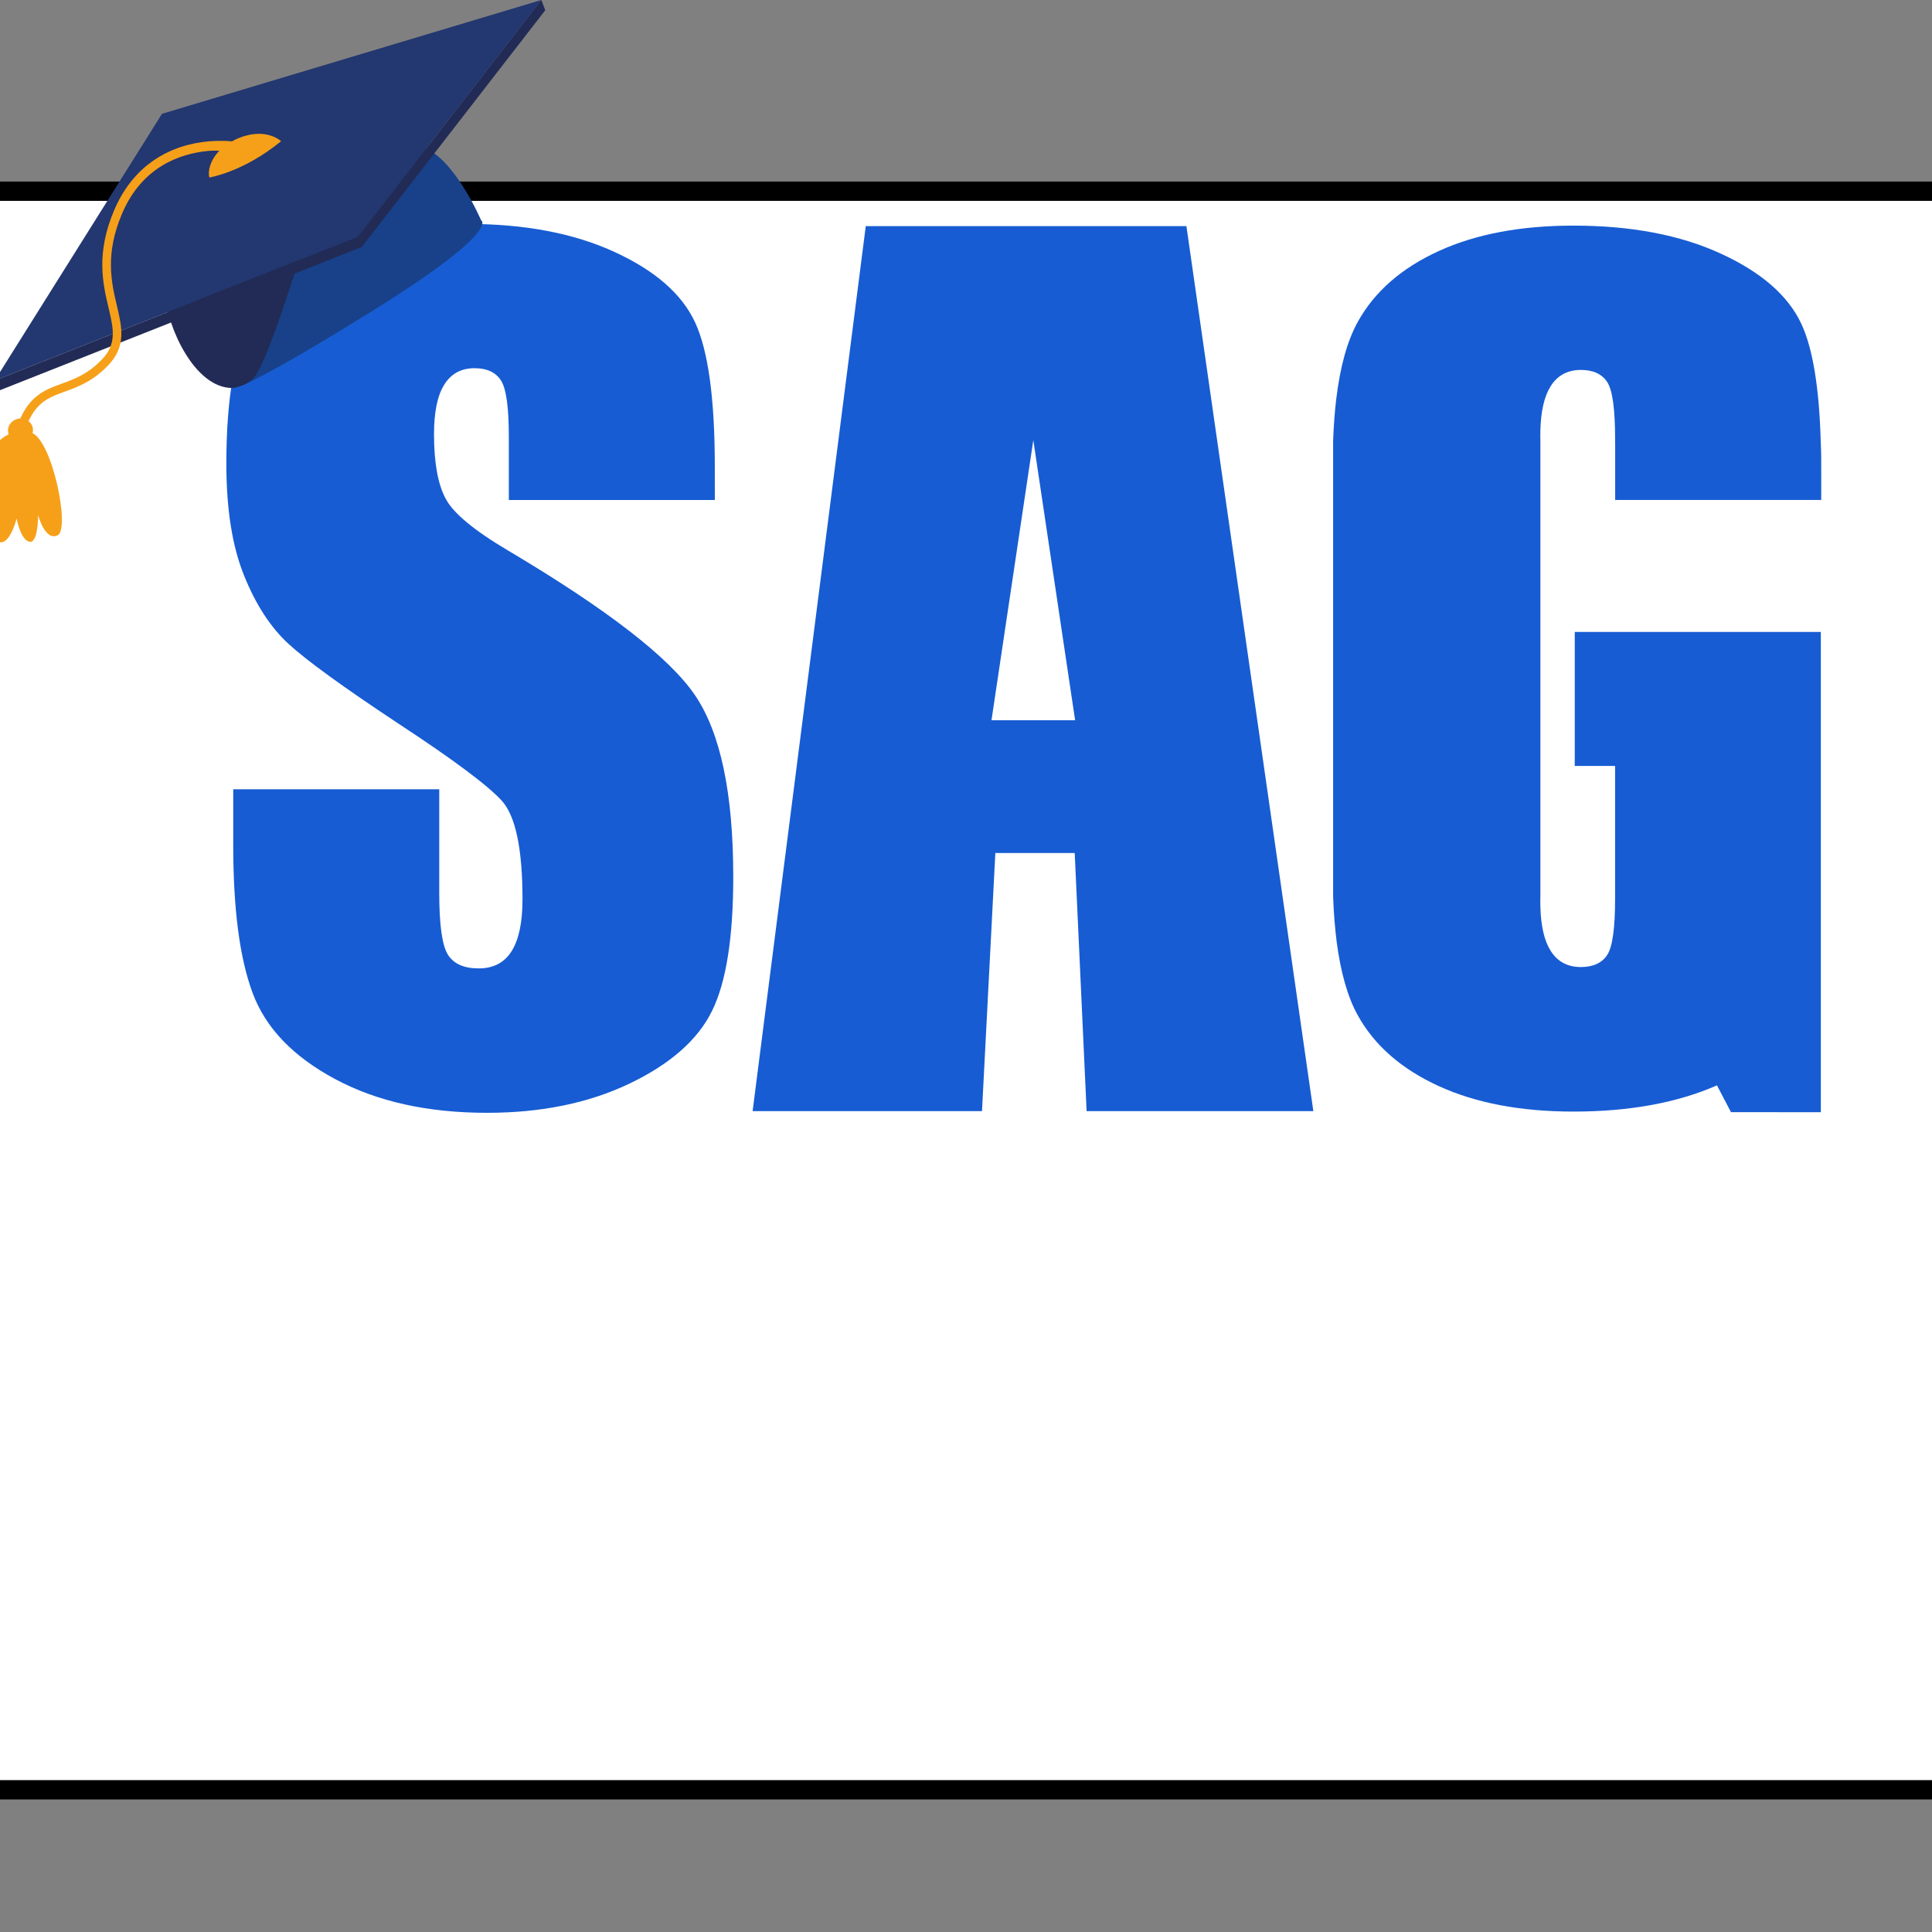 <svg width="100" height="100" xmlns="http://www.w3.org/2000/svg" fill="none">
 <rect width="100%" height="100%" fill="#808080" stroke="none"/>
 <!-- Add white background rectangle -->
 <defs>
  <clipPath id="clip0_1_3">
   <rect id="svg_1" fill="white" height="57.6" width="180"/>
  </clipPath>
 </defs>
 <g>
  <title>Layer 1</title>
  <rect stroke="null" x="-6.392" y="9.897" id="svg_2" fill="white" height="82.742" width="180"/>
  <g id="svg_3" clip-path="url(#clip0_1_3)">
   <path id="svg_4" fill="#175CD3" d="m37.002,25.88l-10.665,0l0,-3.272c0,-1.53 -0.135,-2.498 -0.41,-2.92c-0.27,-0.418 -0.727,-0.63 -1.364,-0.63c-0.691,0 -1.213,0.283 -1.566,0.848c-0.355,0.565 -0.533,1.418 -0.533,2.565c0,1.472 0.2,2.585 0.598,3.33c0.383,0.745 1.463,1.647 3.245,2.7c5.112,3.035 8.33,5.524 9.657,7.47c1.327,1.944 1.989,5.083 1.989,9.41c0,3.146 -0.365,5.465 -1.105,6.957c-0.736,1.49 -2.16,2.741 -4.266,3.749c-2.111,1.008 -4.567,1.512 -7.366,1.512c-3.074,0 -5.695,-0.58 -7.87,-1.746c-2.173,-1.163 -3.595,-2.644 -4.266,-4.446c-0.675,-1.8 -1.008,-4.352 -1.008,-7.663l0,-2.891l10.663,0l0,5.373c0,1.656 0.153,2.722 0.45,3.191c0.299,0.473 0.83,0.707 1.595,0.707c0.765,0 1.332,-0.301 1.706,-0.9c0.373,-0.599 0.558,-1.49 0.558,-2.673c0,-2.599 -0.353,-4.3 -1.064,-5.098c-0.727,-0.799 -2.518,-2.137 -5.375,-4.01c-2.855,-1.89 -4.745,-3.263 -5.674,-4.118c-0.925,-0.853 -1.696,-2.034 -2.302,-3.546c-0.61,-1.508 -0.913,-3.436 -0.913,-5.78c0,-3.384 0.432,-5.854 1.296,-7.418c0.86,-1.564 2.257,-2.786 4.185,-3.668c1.926,-0.882 4.255,-1.323 6.982,-1.323c2.981,0 5.521,0.482 7.621,1.447c2.102,0.963 3.492,2.176 4.174,3.641c0.682,1.463 1.024,3.953 1.024,7.459l0.002,1.741zm24.404,-14.177l-16.594,0l-5.857,45.808l11.873,0l0.691,-13.36l4.108,0l0.616,13.36l11.736,0l-6.57,-45.808l-0.002,0zm-10.087,25.578l2.165,-14.501l2.164,14.499l-4.329,0.002z"/>
   <path id="svg_5" fill="#18418A" d="m21.774,7.594c-3.037,-0.756 -12.188,5.503 -12.899,7.902c0.151,2.498 3.155,4.518 3.155,4.518c0,0 -0.432,0.814 6.786,-3.636c7.218,-4.446 6.088,-4.973 6.088,-4.973c0,0 -1.453,-3.391 -3.13,-3.811z"/>
   <path id="svg_6" fill="#212B55" d="m19.126,7.697c-3.98,1.336 -9.979,5.756 -10.553,7.691c0.09,1.483 1.476,4.694 3.445,4.694c0.117,-0.002 0.904,-0.167 1.163,-0.587c1.598,-2.12 5.544,-19.094 5.945,-11.799z"/>
   <path id="svg_7" fill="#233770" d="m18.521,12.258l9.497,-12.258l-19.633,5.891l-8.662,13.808l18.797,-7.441z"/>
   <path id="svg_8" fill="#212B55" d="m28.018,0l-9.497,12.258l-18.797,7.439l0.205,0.527l18.797,-7.438l9.497,-12.258l-0.205,-0.529z"/>
   <path id="svg_9" fill="#F6A019" d="m12.146,7.241c-0.05,0.022 -0.088,0.05 -0.131,0.076c-0.211,-0.022 -0.423,-0.031 -0.635,-0.025c-1.431,-0.004 -4.149,0.481 -5.472,3.591c-0.95,2.237 -0.587,3.794 -0.29,5.045c0.256,1.08 0.439,1.865 -0.342,2.678c-0.724,0.756 -1.409,1.006 -2.075,1.249c-0.932,0.342 -1.811,0.661 -2.351,2.34l0.423,0.137c0.475,-1.476 1.183,-1.735 2.079,-2.061c0.68,-0.247 1.451,-0.531 2.243,-1.357c0.949,-0.99 0.72,-1.962 0.455,-3.091c-0.281,-1.188 -0.63,-2.666 0.27,-4.77c1.044,-2.455 3.038,-3.101 4.428,-3.238c0.247,-0.025 0.439,-0.022 0.603,-0.009c-0.481,0.499 -0.603,1.064 -0.515,1.381c0,0 1.744,-0.266 3.715,-1.879c-0.004,0.005 -0.832,-0.815 -2.405,-0.067z"/>
   <path id="svg_10" fill="#F6A019" d="m1.15,22.869c0.355,-0.054 0.601,-0.364 0.549,-0.695c-0.05,-0.333 -0.374,-0.558 -0.729,-0.504c-0.355,0.054 -0.599,0.364 -0.549,0.697c0.047,0.331 0.376,0.556 0.729,0.502z"/>
   <path id="svg_11" fill="#F6A019" d="m1.596,22.383c-1.1,-0.32 -2.025,0.583 -2.513,1.642c-0.695,1.517 -0.909,2.848 -0.583,3.251c0.324,0.405 0.909,-0.585 1.076,-0.815c0,0 0.038,1.678 0.515,1.609c0.481,-0.07 0.769,-1.233 0.769,-1.233c0,0 0.198,1.103 0.662,1.204c0.461,0.101 0.452,-1.381 0.452,-1.381c0,0 0.36,1.381 1.015,1.044c0.653,-0.342 -0.295,-5.004 -1.393,-5.321z"/>
   <path id="svg_12" fill="#175CD3" d="m94.246,32.72l0,24.849l-4.651,-0.005l-0.725,-1.386c-2.063,0.905 -4.536,1.357 -7.429,1.357c-2.729,0 -5.054,-0.441 -6.98,-1.323c-1.926,-0.882 -3.325,-2.104 -4.187,-3.668c-0.518,-0.936 -0.878,-2.198 -1.087,-3.787c-0.09,-0.724 -0.157,-1.512 -0.185,-2.372l0,-23.56c0.029,-0.787 0.083,-1.516 0.164,-2.189c0.203,-1.674 0.572,-2.997 1.109,-3.971c0.864,-1.564 2.259,-2.786 4.187,-3.668c1.926,-0.882 4.255,-1.319 6.98,-1.319c2.983,0 5.522,0.482 7.623,1.447c2.099,0.963 3.492,2.176 4.174,3.641c0.587,1.26 0.922,3.283 1.001,6.062l0.004,0.113c0.025,0.497 0.022,0.914 0.022,1.469l0,1.467l-10.665,0l0,-2.745l-0.004,-0.304l0,-0.133c0,-1.528 -0.135,-2.502 -0.407,-2.918c-0.272,-0.418 -0.727,-0.63 -1.364,-0.63c-0.693,0 -1.213,0.286 -1.566,0.846c-0.324,0.513 -0.5,1.262 -0.529,2.25c-0.006,0.193 -0.006,0.386 0,0.58l0,23.557c-0.008,0.193 -0.008,0.385 0,0.578c0.029,0.99 0.205,1.741 0.527,2.25c0.355,0.565 0.875,0.846 1.566,0.846c0.639,0 1.091,-0.209 1.366,-0.628c0.275,-0.418 0.407,-1.39 0.407,-2.92l0,-6.862l-2.088,0l0,-6.934l12.739,0l0,0.011z"/>
   <path id="svg_13" fill="#233770" d="m116.561,23.51c-0.859,0 -1.624,-0.167 -2.294,-0.502c-0.642,-0.314 -1.219,-0.746 -1.702,-1.273l0.538,-0.572c0.428,0.477 0.943,0.864 1.541,1.157c0.597,0.293 1.234,0.437 1.917,0.437c0.907,0 1.623,-0.22 2.152,-0.662c0.522,-0.443 0.789,-1.012 0.789,-1.703c0,-0.49 -0.094,-0.886 -0.288,-1.181c-0.194,-0.302 -0.454,-0.556 -0.76,-0.743c-0.342,-0.209 -0.699,-0.391 -1.069,-0.545l-1.791,-0.806c-0.366,-0.174 -0.723,-0.368 -1.067,-0.581c-0.377,-0.235 -0.701,-0.546 -0.951,-0.913c-0.255,-0.376 -0.385,-0.857 -0.385,-1.444c0,-0.572 0.148,-1.078 0.448,-1.512c0.301,-0.437 0.708,-0.779 1.23,-1.022c0.516,-0.243 1.108,-0.365 1.764,-0.365c0.705,0 1.337,0.139 1.899,0.419c0.563,0.281 1.02,0.612 1.38,0.995l-0.464,0.536c-0.351,-0.36 -0.764,-0.654 -1.219,-0.868c-0.5,-0.229 -1.045,-0.343 -1.595,-0.333c-0.777,0 -1.405,0.193 -1.89,0.572c-0.234,0.181 -0.422,0.415 -0.548,0.683c-0.126,0.268 -0.187,0.562 -0.177,0.858c0,0.455 0.108,0.826 0.331,1.112c0.222,0.288 0.49,0.522 0.805,0.698c0.317,0.18 0.619,0.335 0.903,0.464l1.791,0.79c0.443,0.193 0.85,0.414 1.226,0.673c0.378,0.256 0.684,0.576 0.913,0.967c0.234,0.389 0.351,0.887 0.351,1.498c0,0.596 -0.155,1.136 -0.465,1.62c-0.309,0.484 -0.748,0.864 -1.317,1.138c-0.567,0.274 -1.231,0.407 -1.996,0.407zm8.798,-0.214l0,-11.092l-3.762,0l0,-0.716l8.35,0l0,0.716l-3.762,0l0,11.092l-0.826,0zm10.631,0.216c-0.504,0 -0.99,-0.076 -1.46,-0.225c-0.478,-0.153 -0.914,-0.413 -1.274,-0.761c-0.377,-0.356 -0.675,-0.844 -0.897,-1.458c-0.221,-0.617 -0.331,-1.386 -0.331,-2.304l0,-7.276l0.824,0l0,7.182c0,1.04 0.144,1.859 0.44,2.455c0.293,0.598 0.678,1.019 1.155,1.264c0.477,0.247 0.992,0.367 1.543,0.367c0.574,0 1.105,-0.122 1.595,-0.367c0.489,-0.243 0.883,-0.666 1.18,-1.264c0.301,-0.596 0.45,-1.415 0.45,-2.453l0,-7.184l0.771,0l0,7.276c0,0.918 -0.112,1.687 -0.333,2.304c-0.222,0.614 -0.519,1.102 -0.897,1.458c-0.376,0.356 -0.802,0.612 -1.278,0.761c-0.482,0.15 -0.985,0.226 -1.49,0.225l0.002,0zm7.432,-0.216l0,-11.808l2.743,0c1.219,0 2.22,0.243 3.01,0.727c0.79,0.482 1.377,1.161 1.766,2.034c0.388,0.871 0.581,1.904 0.581,3.098c0,1.195 -0.193,2.237 -0.581,3.128c-0.389,0.891 -0.976,1.584 -1.764,2.079c-0.792,0.495 -1.786,0.742 -2.994,0.742l-2.761,0zm0.824,-0.698l1.831,0c1.073,0 1.948,-0.223 2.624,-0.671c0.675,-0.45 1.172,-1.069 1.489,-1.854c0.315,-0.792 0.473,-1.697 0.473,-2.725c0,-1.026 -0.158,-1.926 -0.473,-2.696c-0.294,-0.745 -0.815,-1.378 -1.489,-1.811c-0.676,-0.436 -1.551,-0.653 -2.626,-0.653l-1.829,0l0,10.411zm11.844,0.7l0,-4.783l-3.528,-7.022l0.877,0l1.791,3.69c0.203,0.428 0.409,0.853 0.612,1.273c0.2,0.418 0.414,0.846 0.643,1.289l0.072,0l0.666,-1.289c0.212,-0.418 0.414,-0.844 0.608,-1.273l1.791,-3.69l0.844,0l-3.548,7.022l0,4.783l-0.828,0zm-44.451,17.041l3.654,-11.682l3.172,0l3.654,11.682l-2.794,0l-0.718,-2.776l-3.566,0l-0.718,2.777l-2.685,0l0.001,-0.002zm4.227,-5.913l-0.288,1.075l2.489,0l-0.27,-1.075c-0.153,-0.585 -0.311,-1.206 -0.471,-1.863c-0.162,-0.657 -0.321,-1.289 -0.476,-1.899l-0.072,0c-0.142,0.623 -0.291,1.256 -0.439,1.908c-0.149,0.65 -0.306,1.271 -0.473,1.854zm7.526,5.913l0,-11.682l3.996,0c0.811,0 1.542,0.086 2.187,0.259c0.644,0.175 1.159,0.468 1.54,0.889c0.384,0.416 0.576,1.004 0.576,1.755c0,0.515 -0.136,1.017 -0.405,1.514c-0.268,0.497 -0.64,0.833 -1.117,1.013l0,0.072c0.597,0.157 1.096,0.459 1.497,0.907c0.402,0.45 0.6,1.062 0.6,1.836c0,0.799 -0.202,1.451 -0.611,1.953c-0.406,0.502 -0.95,0.875 -1.629,1.118c-0.684,0.247 -1.447,0.367 -2.293,0.367l-4.341,-0.002zm2.635,-7.006l1.235,0c0.644,0 1.116,-0.126 1.405,-0.376c0.145,-0.123 0.26,-0.277 0.336,-0.452c0.076,-0.174 0.112,-0.363 0.104,-0.553c0,-0.455 -0.148,-0.778 -0.449,-0.967c-0.3,-0.189 -0.757,-0.288 -1.38,-0.288l-1.255,0l0,2.635l0.004,0zm0,4.963l1.488,0c1.446,0 2.168,-0.524 2.168,-1.577c0,-0.515 -0.18,-0.882 -0.539,-1.102c-0.356,-0.221 -0.9,-0.331 -1.629,-0.331l-1.488,0l0,3.01zm8.206,2.043l0,-11.682l4.212,0c0.823,0 1.575,0.112 2.257,0.333c0.684,0.22 1.226,0.594 1.631,1.118c0.407,0.527 0.608,1.255 0.608,2.187c0,0.859 -0.189,1.566 -0.565,2.122c-0.376,0.556 -0.882,0.97 -1.512,1.244l2.65,4.676l-2.958,0l-2.239,-4.212l-1.449,0l0,4.212l-2.635,0.002zm2.635,-6.305l1.361,0c0.691,0 1.224,-0.144 1.584,-0.437c0.365,-0.295 0.547,-0.727 0.547,-1.3c0,-0.571 -0.182,-0.972 -0.545,-1.201c-0.364,-0.227 -0.895,-0.342 -1.586,-0.342l-1.361,0l0,3.28zm13.097,6.52c-1.053,0 -1.976,-0.243 -2.768,-0.733c-0.796,-0.49 -1.415,-1.192 -1.863,-2.106c-0.45,-0.918 -0.674,-2.005 -0.674,-3.271c0,-1.28 0.224,-2.363 0.672,-3.254c0.409,-0.849 1.057,-1.559 1.865,-2.045c0.792,-0.47 1.715,-0.707 2.768,-0.707c1.051,0 1.973,0.238 2.767,0.709c0.792,0.47 1.414,1.156 1.863,2.05c0.45,0.896 0.673,1.976 0.673,3.244c0,1.267 -0.223,2.358 -0.673,3.269c-0.449,0.914 -1.068,1.618 -1.863,2.108c-0.796,0.49 -1.719,0.736 -2.767,0.736zm0,-2.275c0.799,0 1.433,-0.347 1.897,-1.039c0.468,-0.691 0.699,-1.624 0.699,-2.795c0,-1.172 -0.234,-2.086 -0.699,-2.743c-0.207,-0.312 -0.49,-0.566 -0.822,-0.738c-0.332,-0.172 -0.703,-0.257 -1.077,-0.247c-0.799,0 -1.433,0.328 -1.897,0.985c-0.464,0.657 -0.698,1.571 -0.698,2.743c0,1.17 0.234,2.101 0.698,2.795c0.464,0.695 1.096,1.039 1.899,1.039zm6.019,2.061l3.654,-11.682l3.174,0l3.654,11.682l-2.796,0l-0.716,-2.776l-3.568,0l-0.716,2.777l-2.686,-0.002zm4.23,-5.913l-0.288,1.075l2.49,0l-0.269,-1.075c-0.163,-0.62 -0.321,-1.241 -0.473,-1.863c-0.162,-0.657 -0.319,-1.289 -0.473,-1.899l-0.072,0l-0.441,1.908c-0.148,0.65 -0.306,1.271 -0.474,1.854zm7.524,5.913l0,-11.682l3.298,0c1.195,0 2.228,0.203 3.099,0.612c0.872,0.405 1.552,1.035 2.034,1.888c0.485,0.851 0.728,1.948 0.728,3.289c0,1.339 -0.24,2.441 -0.717,3.312c-0.446,0.841 -1.144,1.522 -1.998,1.944c-0.853,0.423 -1.854,0.635 -3,0.635l-3.444,0.002zm2.635,-2.131l0.503,0c0.669,0 1.251,-0.121 1.746,-0.356c0.496,-0.241 0.882,-0.632 1.157,-1.183c0.274,-0.549 0.41,-1.289 0.41,-2.221c0,-0.931 -0.138,-1.665 -0.41,-2.196c-0.243,-0.499 -0.652,-0.897 -1.157,-1.127c-0.553,-0.232 -1.148,-0.345 -1.746,-0.331l-0.504,0l0.001,7.414zm-52.572,19.388c-1.014,0 -1.901,-0.248 -2.661,-0.751c-0.756,-0.504 -1.348,-1.213 -1.774,-2.133c-0.423,-0.918 -0.636,-2.005 -0.636,-3.26c0,-1.255 0.22,-2.335 0.655,-3.244c0.397,-0.862 1.031,-1.593 1.829,-2.106c0.783,-0.495 1.692,-0.742 2.733,-0.742c0.799,0 1.458,0.151 1.98,0.459c0.518,0.302 0.936,0.621 1.245,0.958l-0.484,0.554c-0.316,-0.346 -0.688,-0.637 -1.102,-0.859c-0.435,-0.239 -0.975,-0.356 -1.62,-0.356c-0.894,0 -1.672,0.216 -2.329,0.653c-0.672,0.455 -1.198,1.096 -1.512,1.845c-0.354,0.792 -0.529,1.741 -0.529,2.84c0,1.085 0.167,2.038 0.504,2.849c0.333,0.81 0.821,1.44 1.458,1.883c0.639,0.441 1.406,0.662 2.304,0.662c0.536,0 1.042,-0.077 1.512,-0.234c0.472,-0.153 0.85,-0.374 1.138,-0.662l0,-3.674l-2.83,0l0,-0.698l3.618,0l0,4.675c-0.367,0.396 -0.848,0.718 -1.442,0.967c-0.597,0.252 -1.28,0.373 -2.057,0.373zm6.523,-0.211l0,-11.808l0.824,0l0,11.09l5.447,0l0,0.718l-6.271,0zm12.472,0.211c-0.945,0 -1.78,-0.252 -2.509,-0.76c-0.729,-0.509 -1.301,-1.224 -1.721,-2.142c-0.417,-0.92 -0.63,-2.007 -0.63,-3.262c0,-1.242 0.209,-2.318 0.63,-3.224c0.416,-0.907 0.99,-1.609 1.721,-2.106c0.74,-0.499 1.617,-0.758 2.509,-0.742c0.954,0 1.797,0.25 2.527,0.743c0.729,0.495 1.302,1.197 1.721,2.104c0.418,0.909 0.627,1.984 0.627,3.224c0,1.255 -0.209,2.34 -0.627,3.262c-0.416,0.918 -0.99,1.633 -1.721,2.142c-0.742,0.511 -1.626,0.777 -2.527,0.76zm0,-0.751c0.799,0 1.498,-0.225 2.097,-0.673c0.598,-0.45 1.064,-1.076 1.397,-1.89c0.335,-0.81 0.502,-1.762 0.502,-2.849c0,-1.085 -0.167,-2.027 -0.504,-2.821c-0.333,-0.796 -0.797,-1.409 -1.395,-1.845c-0.609,-0.44 -1.345,-0.669 -2.097,-0.653c-0.799,0 -1.501,0.218 -2.099,0.653c-0.595,0.436 -1.063,1.053 -1.396,1.845c-0.333,0.792 -0.501,1.735 -0.501,2.821c0,1.087 0.168,2.038 0.501,2.851c0.336,0.81 0.801,1.444 1.396,1.888c0.598,0.45 1.296,0.673 2.099,0.673zm7.578,0.54l0,-11.808l3.19,0c1.195,0 2.145,0.23 2.849,0.691c0.706,0.461 1.059,1.184 1.059,2.176c0,0.623 -0.155,1.163 -0.465,1.62c-0.309,0.463 -0.765,0.781 -1.361,0.961l0,0.072c0.764,0.121 1.381,0.421 1.845,0.904c0.465,0.484 0.699,1.13 0.699,1.944c0,1.134 -0.4,1.993 -1.192,2.57c-0.795,0.581 -1.861,0.869 -3.197,0.869l-3.427,0zm0.825,-6.613l2.043,0c1.206,0 2.075,-0.198 2.606,-0.599c0.256,-0.187 0.463,-0.435 0.601,-0.72c0.139,-0.285 0.206,-0.601 0.195,-0.918c0,-0.839 -0.281,-1.427 -0.843,-1.768c-0.563,-0.342 -1.386,-0.511 -2.473,-0.511l-2.133,0l0,4.518l0.004,0l0,-0.002zm0,5.933l2.381,0c1.172,0 2.097,-0.22 2.777,-0.662c0.679,-0.443 1.021,-1.134 1.021,-2.079c0,-0.846 -0.333,-1.478 -0.995,-1.89c-0.665,-0.41 -1.599,-0.617 -2.807,-0.617l-2.381,0l0,5.249l0.004,0zm7.936,0.68l4.158,-11.808l0.824,0l4.158,11.808l-0.86,0l-1.383,-4.05l-4.676,0l-1.397,4.05l-0.824,0zm3.222,-6.95l-0.751,2.205l4.192,0l-0.752,-2.205c-0.241,-0.706 -0.464,-1.381 -0.684,-2.025c-0.225,-0.682 -0.433,-1.369 -0.626,-2.061l-0.072,0c-0.191,0.693 -0.401,1.38 -0.63,2.061c-0.209,0.644 -0.436,1.318 -0.677,2.025zm7.794,6.95l0,-11.808l0.824,0l0,11.09l5.447,0l0,0.718l-6.271,0z"/>
  </g>
  <path id="svg_14" d="m102.99,0.216" opacity="NaN" stroke="#000" fill="#fff"/>
 </g>
</svg>